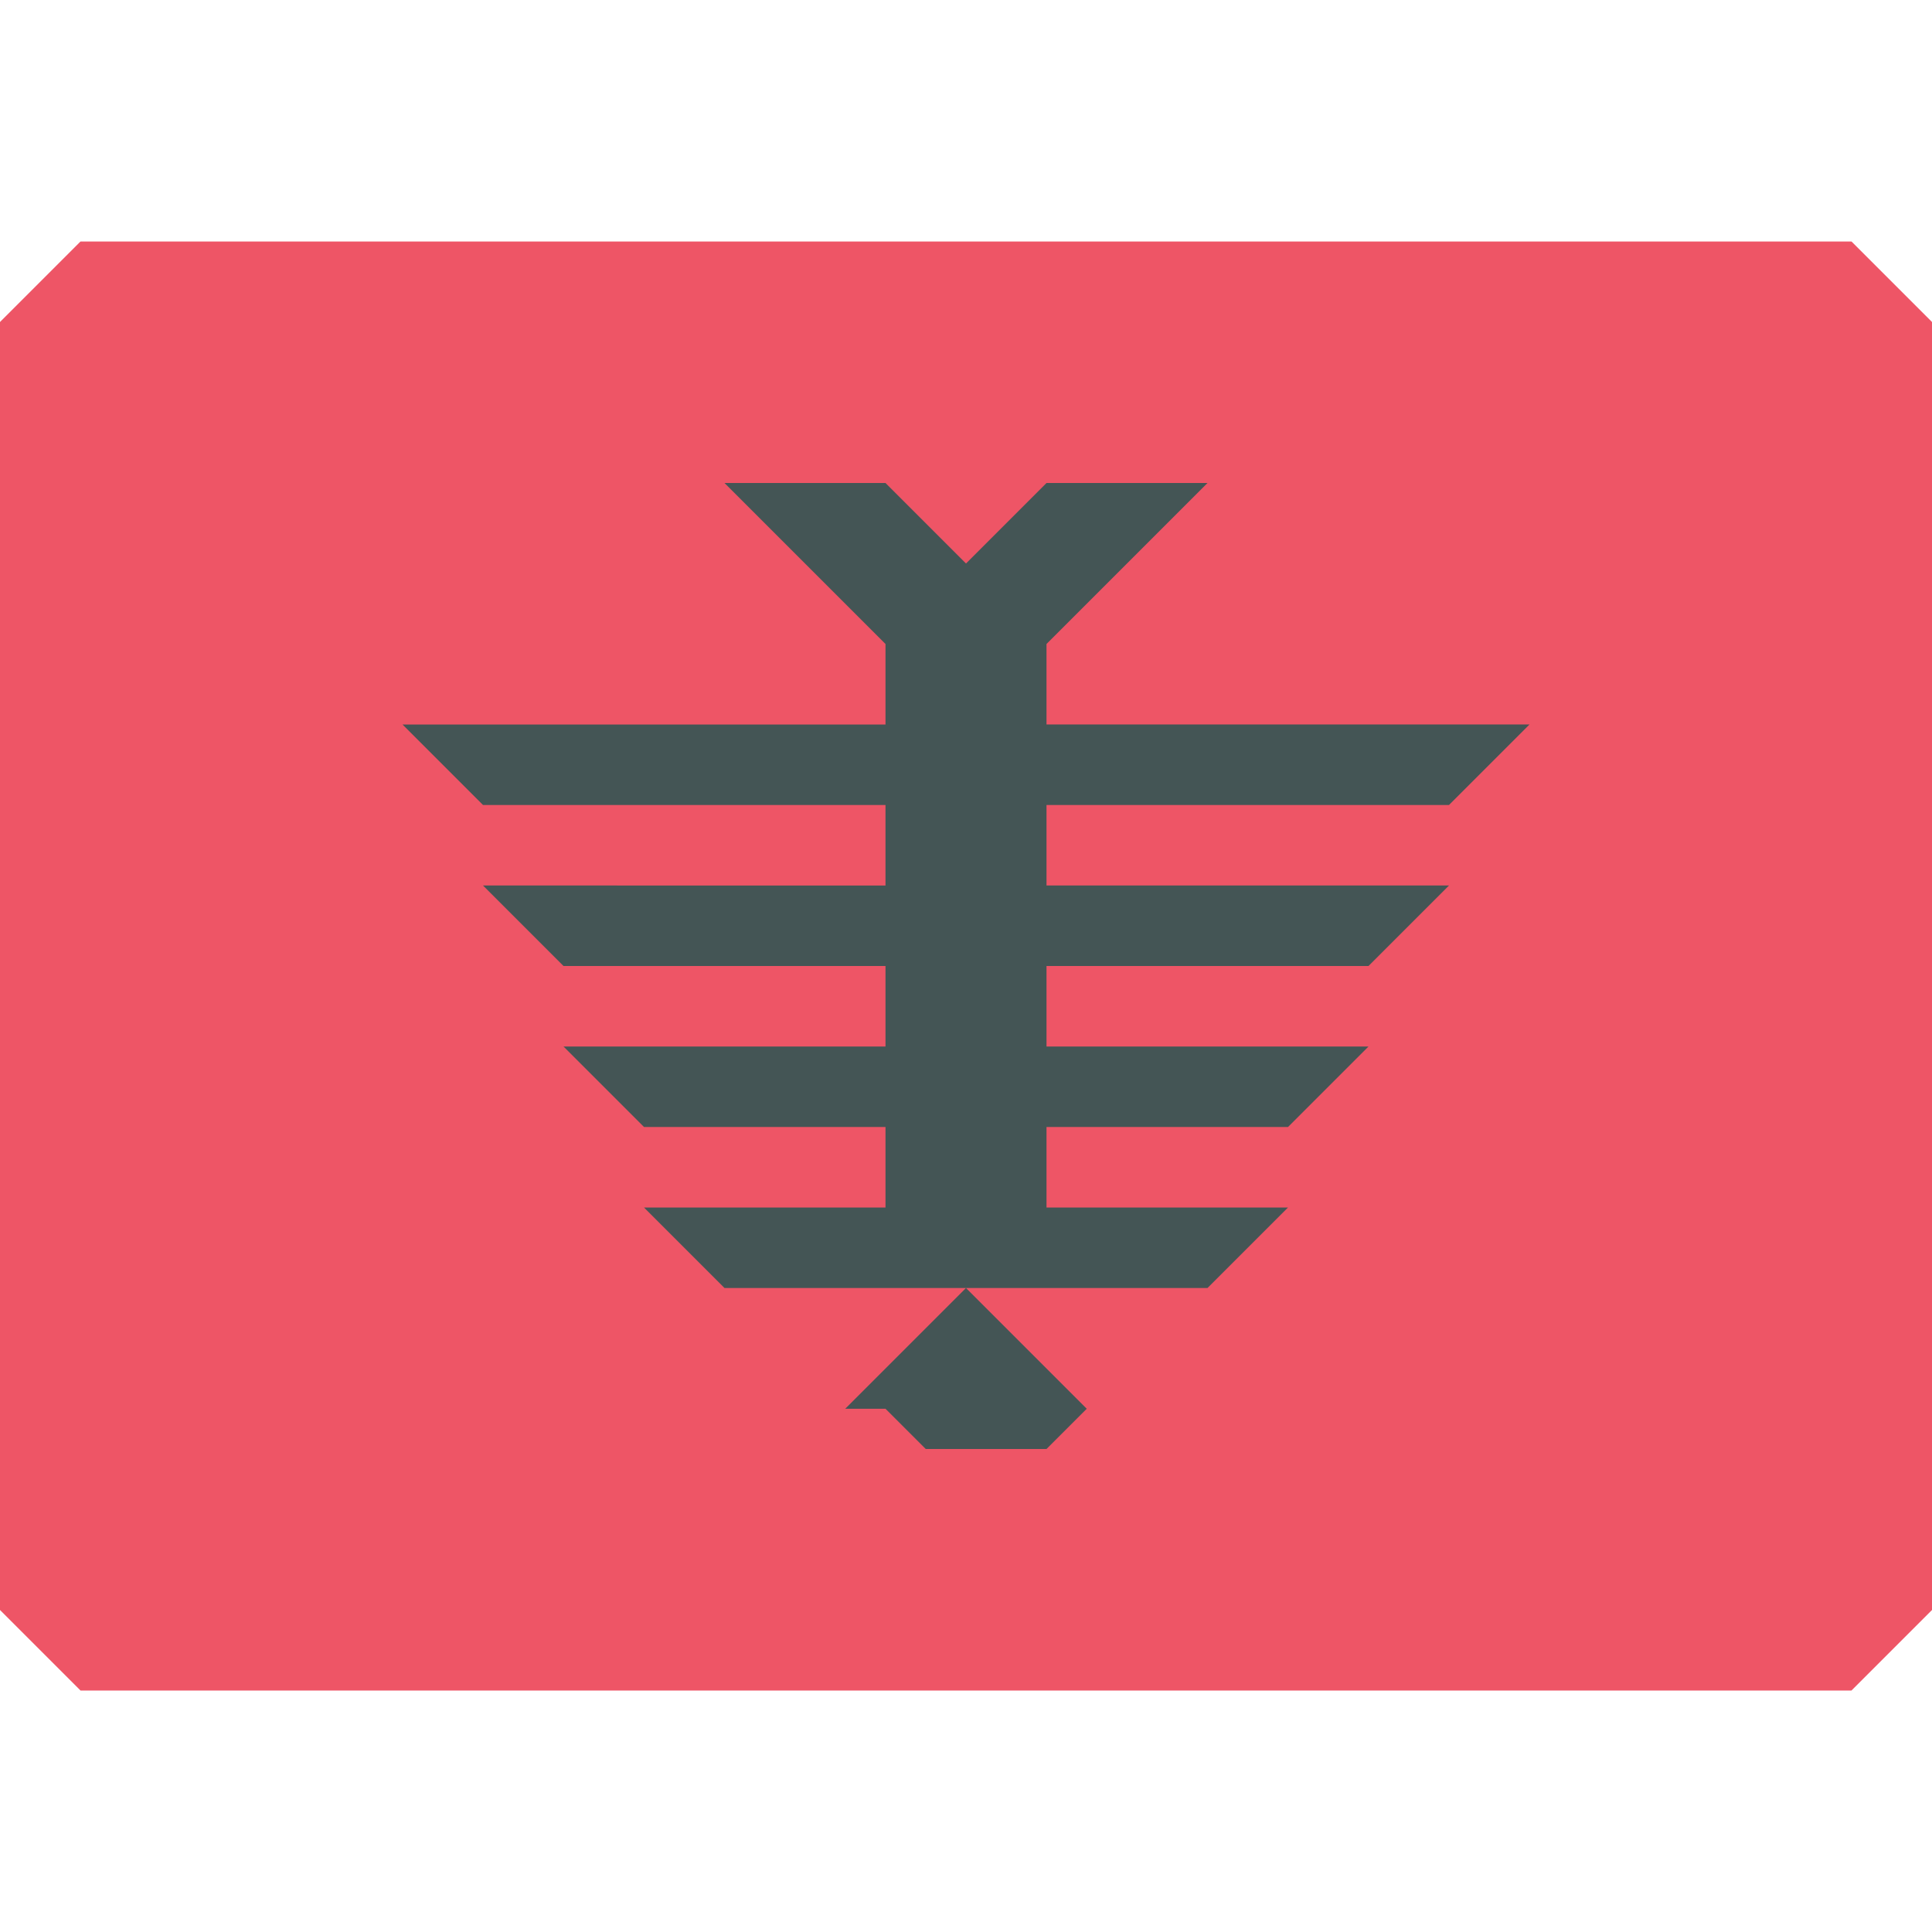 <svg xmlns="http://www.w3.org/2000/svg" viewBox="0 0 48 48">
  <path fill="#E56" d="m48 40-2 2H2l-2-2V8l2-2h44l2 2v32z"/>
  <path fill="#455" d="m22 35 1 1h3l1-1-1-1-2-2-2 2-1 1zm4-17v-2l2-2 2-2h-4l-2 2-2-2h-4l2 2 2 2v2H10l2 2h10v2H12l2 2h8v2h-8l2 2h6v2h-6l2 2h12l2-2h-6v-2h6l2-2h-8v-2h8l2-2H26v-2h10l2-2H26z"/>
</svg>